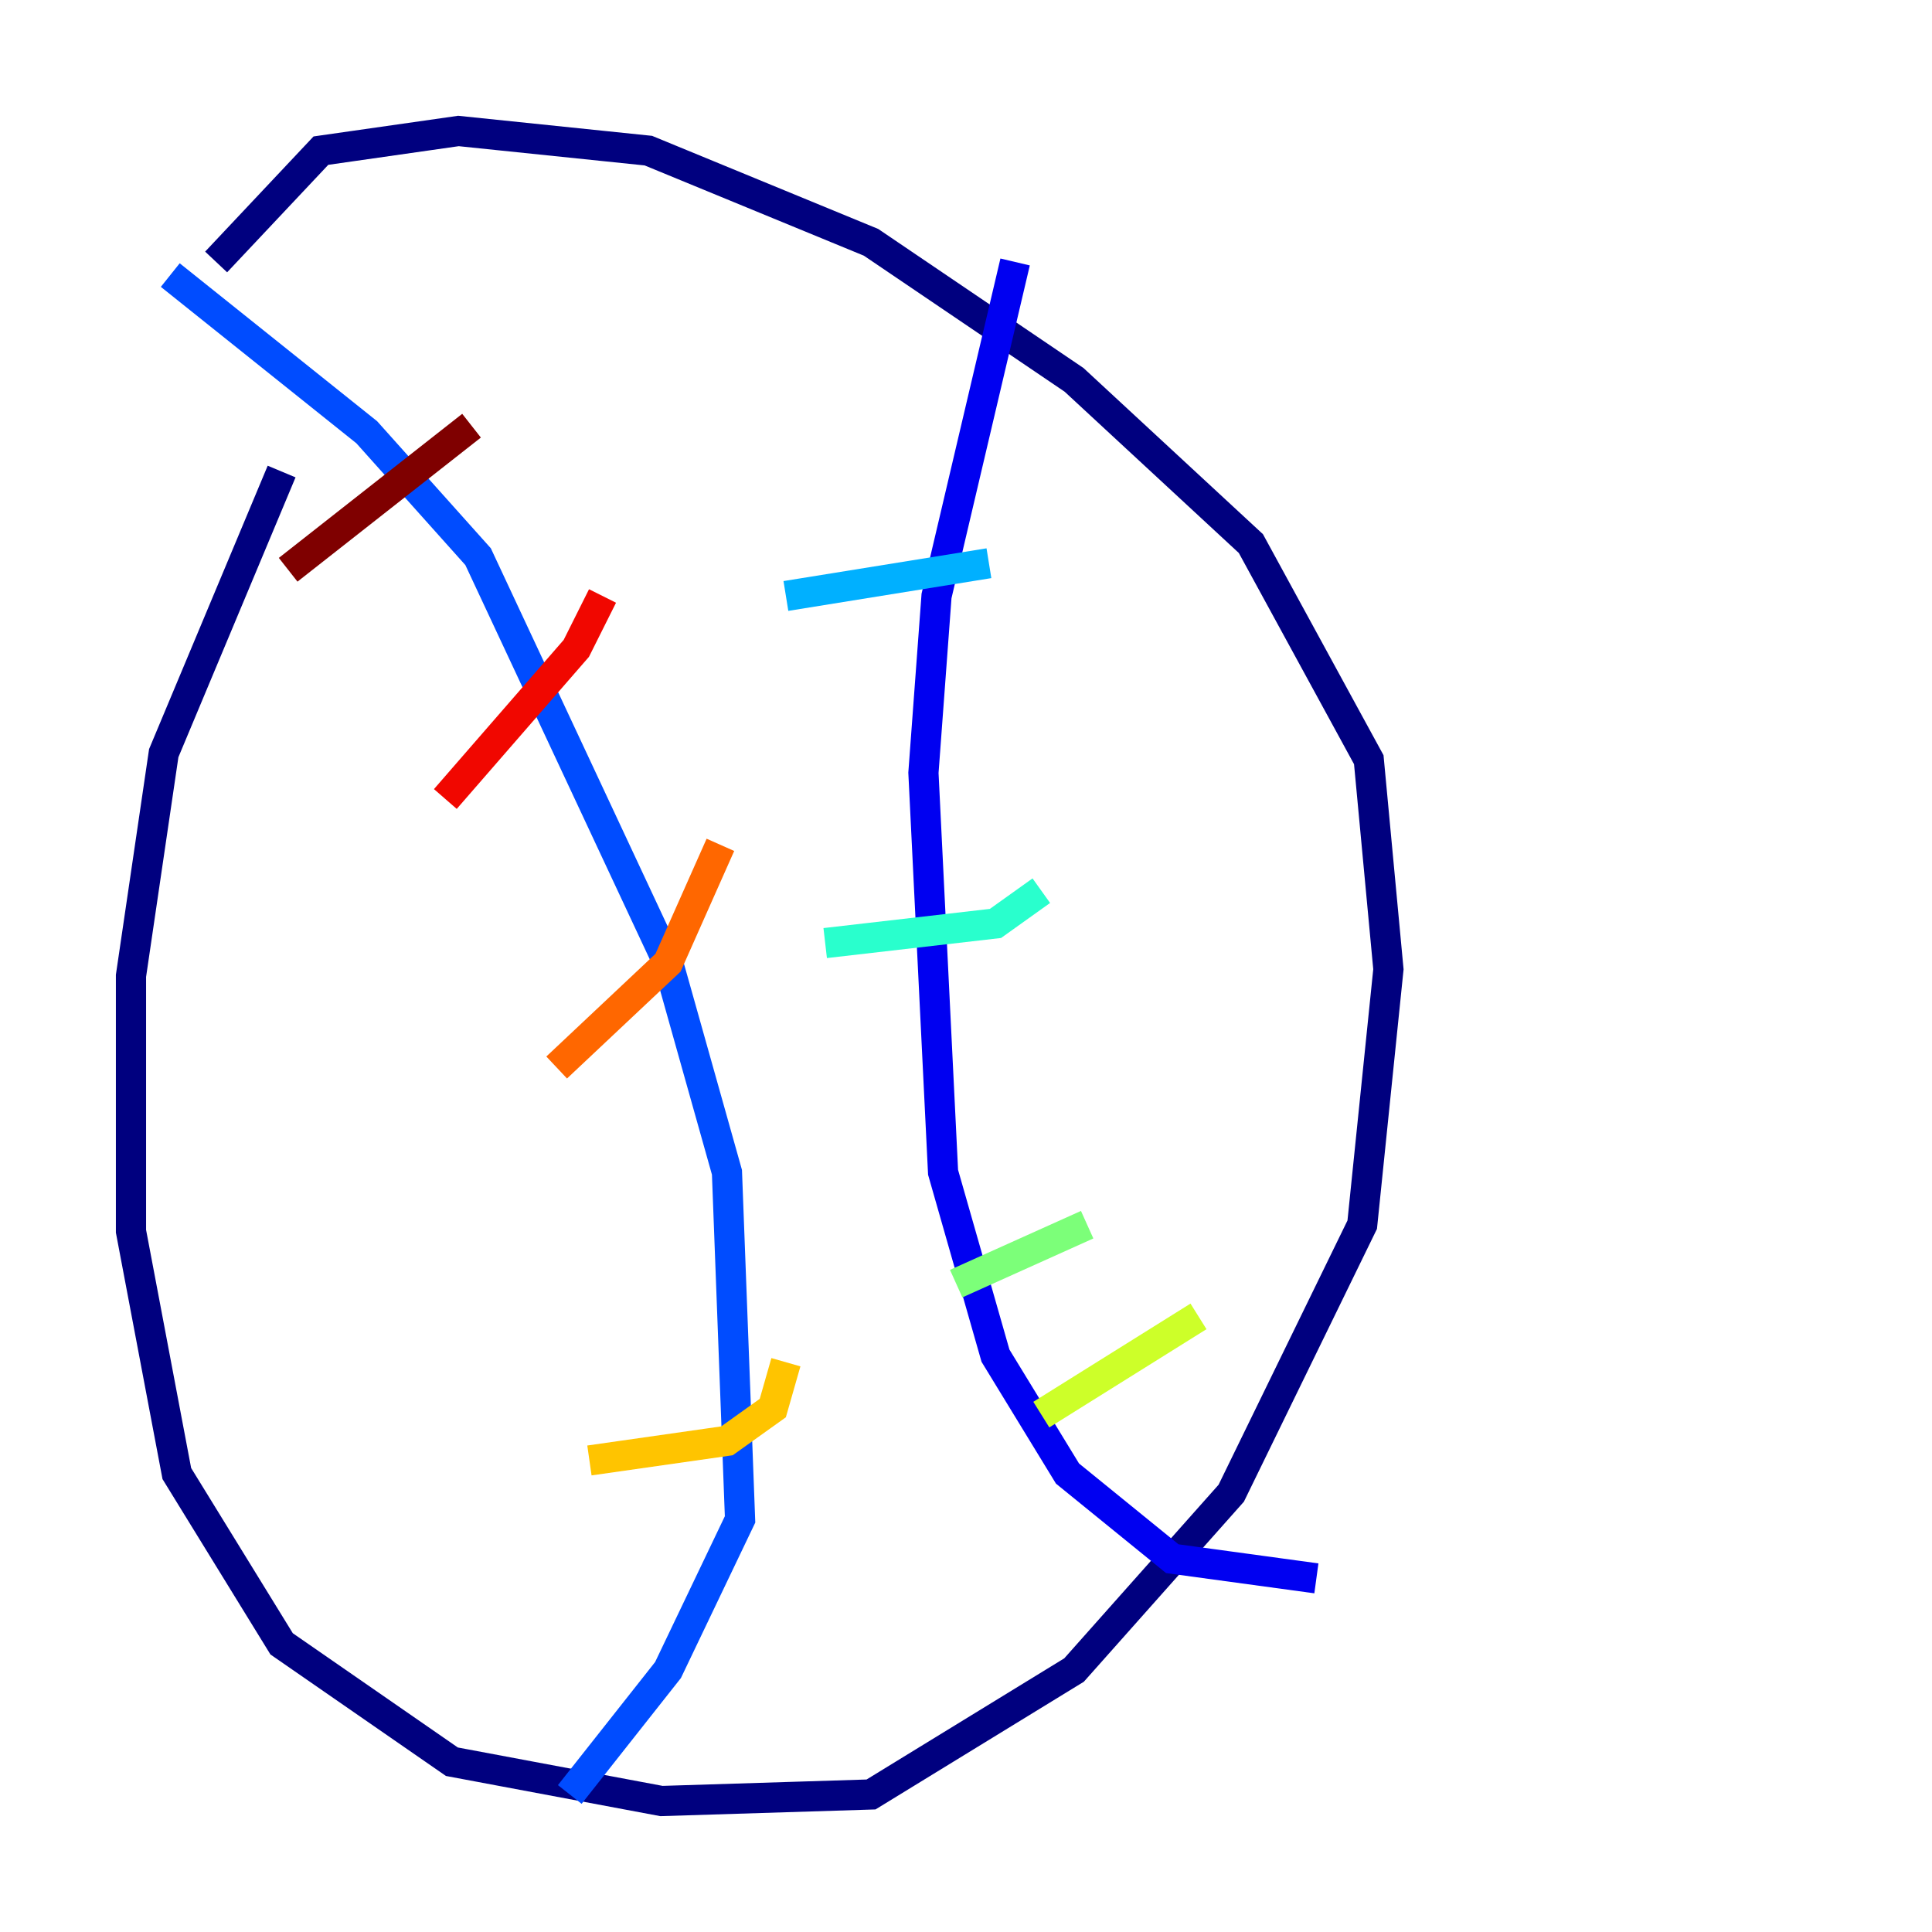 <?xml version="1.0" encoding="utf-8" ?>
<svg baseProfile="tiny" height="128" version="1.2" viewBox="0,0,128,128" width="128" xmlns="http://www.w3.org/2000/svg" xmlns:ev="http://www.w3.org/2001/xml-events" xmlns:xlink="http://www.w3.org/1999/xlink"><defs /><polyline fill="none" points="18.658,31.241 10.848,49.898 8.678,64.651 8.678,81.573 11.715,97.627 18.658,108.909 29.939,116.719 43.824,119.322 57.709,118.888 71.159,110.644 81.573,98.929 90.251,81.139 91.986,64.217 90.685,50.332 82.875,36.014 71.159,25.166 57.709,16.054 42.956,9.98 30.373,8.678 21.261,9.98 14.319,17.356" stroke="#00007f" stroke-width="2" /><polyline fill="none" points="67.254,17.356 62.047,39.485 61.18,51.2 62.481,77.668 65.953,89.817 70.725,97.627 77.668,103.268 87.214,104.57" stroke="#0000f1" stroke-width="2" /><polyline fill="none" points="11.281,18.224 24.298,28.637 31.675,36.881 44.258,63.783 48.163,77.668 49.031,100.664 44.258,110.644 37.749,118.888" stroke="#004cff" stroke-width="2" /><polyline fill="none" points="52.068,39.485 65.519,37.315" stroke="#00b0ff" stroke-width="2" /><polyline fill="none" points="54.671,62.481 65.953,61.18 68.99,59.01" stroke="#29ffcd" stroke-width="2" /><polyline fill="none" points="63.349,85.044 72.027,81.139" stroke="#7cff79" stroke-width="2" /><polyline fill="none" points="68.99,93.722 79.403,87.214" stroke="#cdff29" stroke-width="2" /><polyline fill="none" points="39.051,96.759 48.163,95.458 51.2,93.288 52.068,90.251" stroke="#ffc400" stroke-width="2" /><polyline fill="none" points="36.881,70.725 44.258,63.783 47.729,55.973" stroke="#ff6700" stroke-width="2" /><polyline fill="none" points="29.505,52.936 38.183,42.956 39.919,39.485" stroke="#f10700" stroke-width="2" /><polyline fill="none" points="19.091,37.749 31.241,28.203" stroke="#7f0000" stroke-width="2" /></svg>